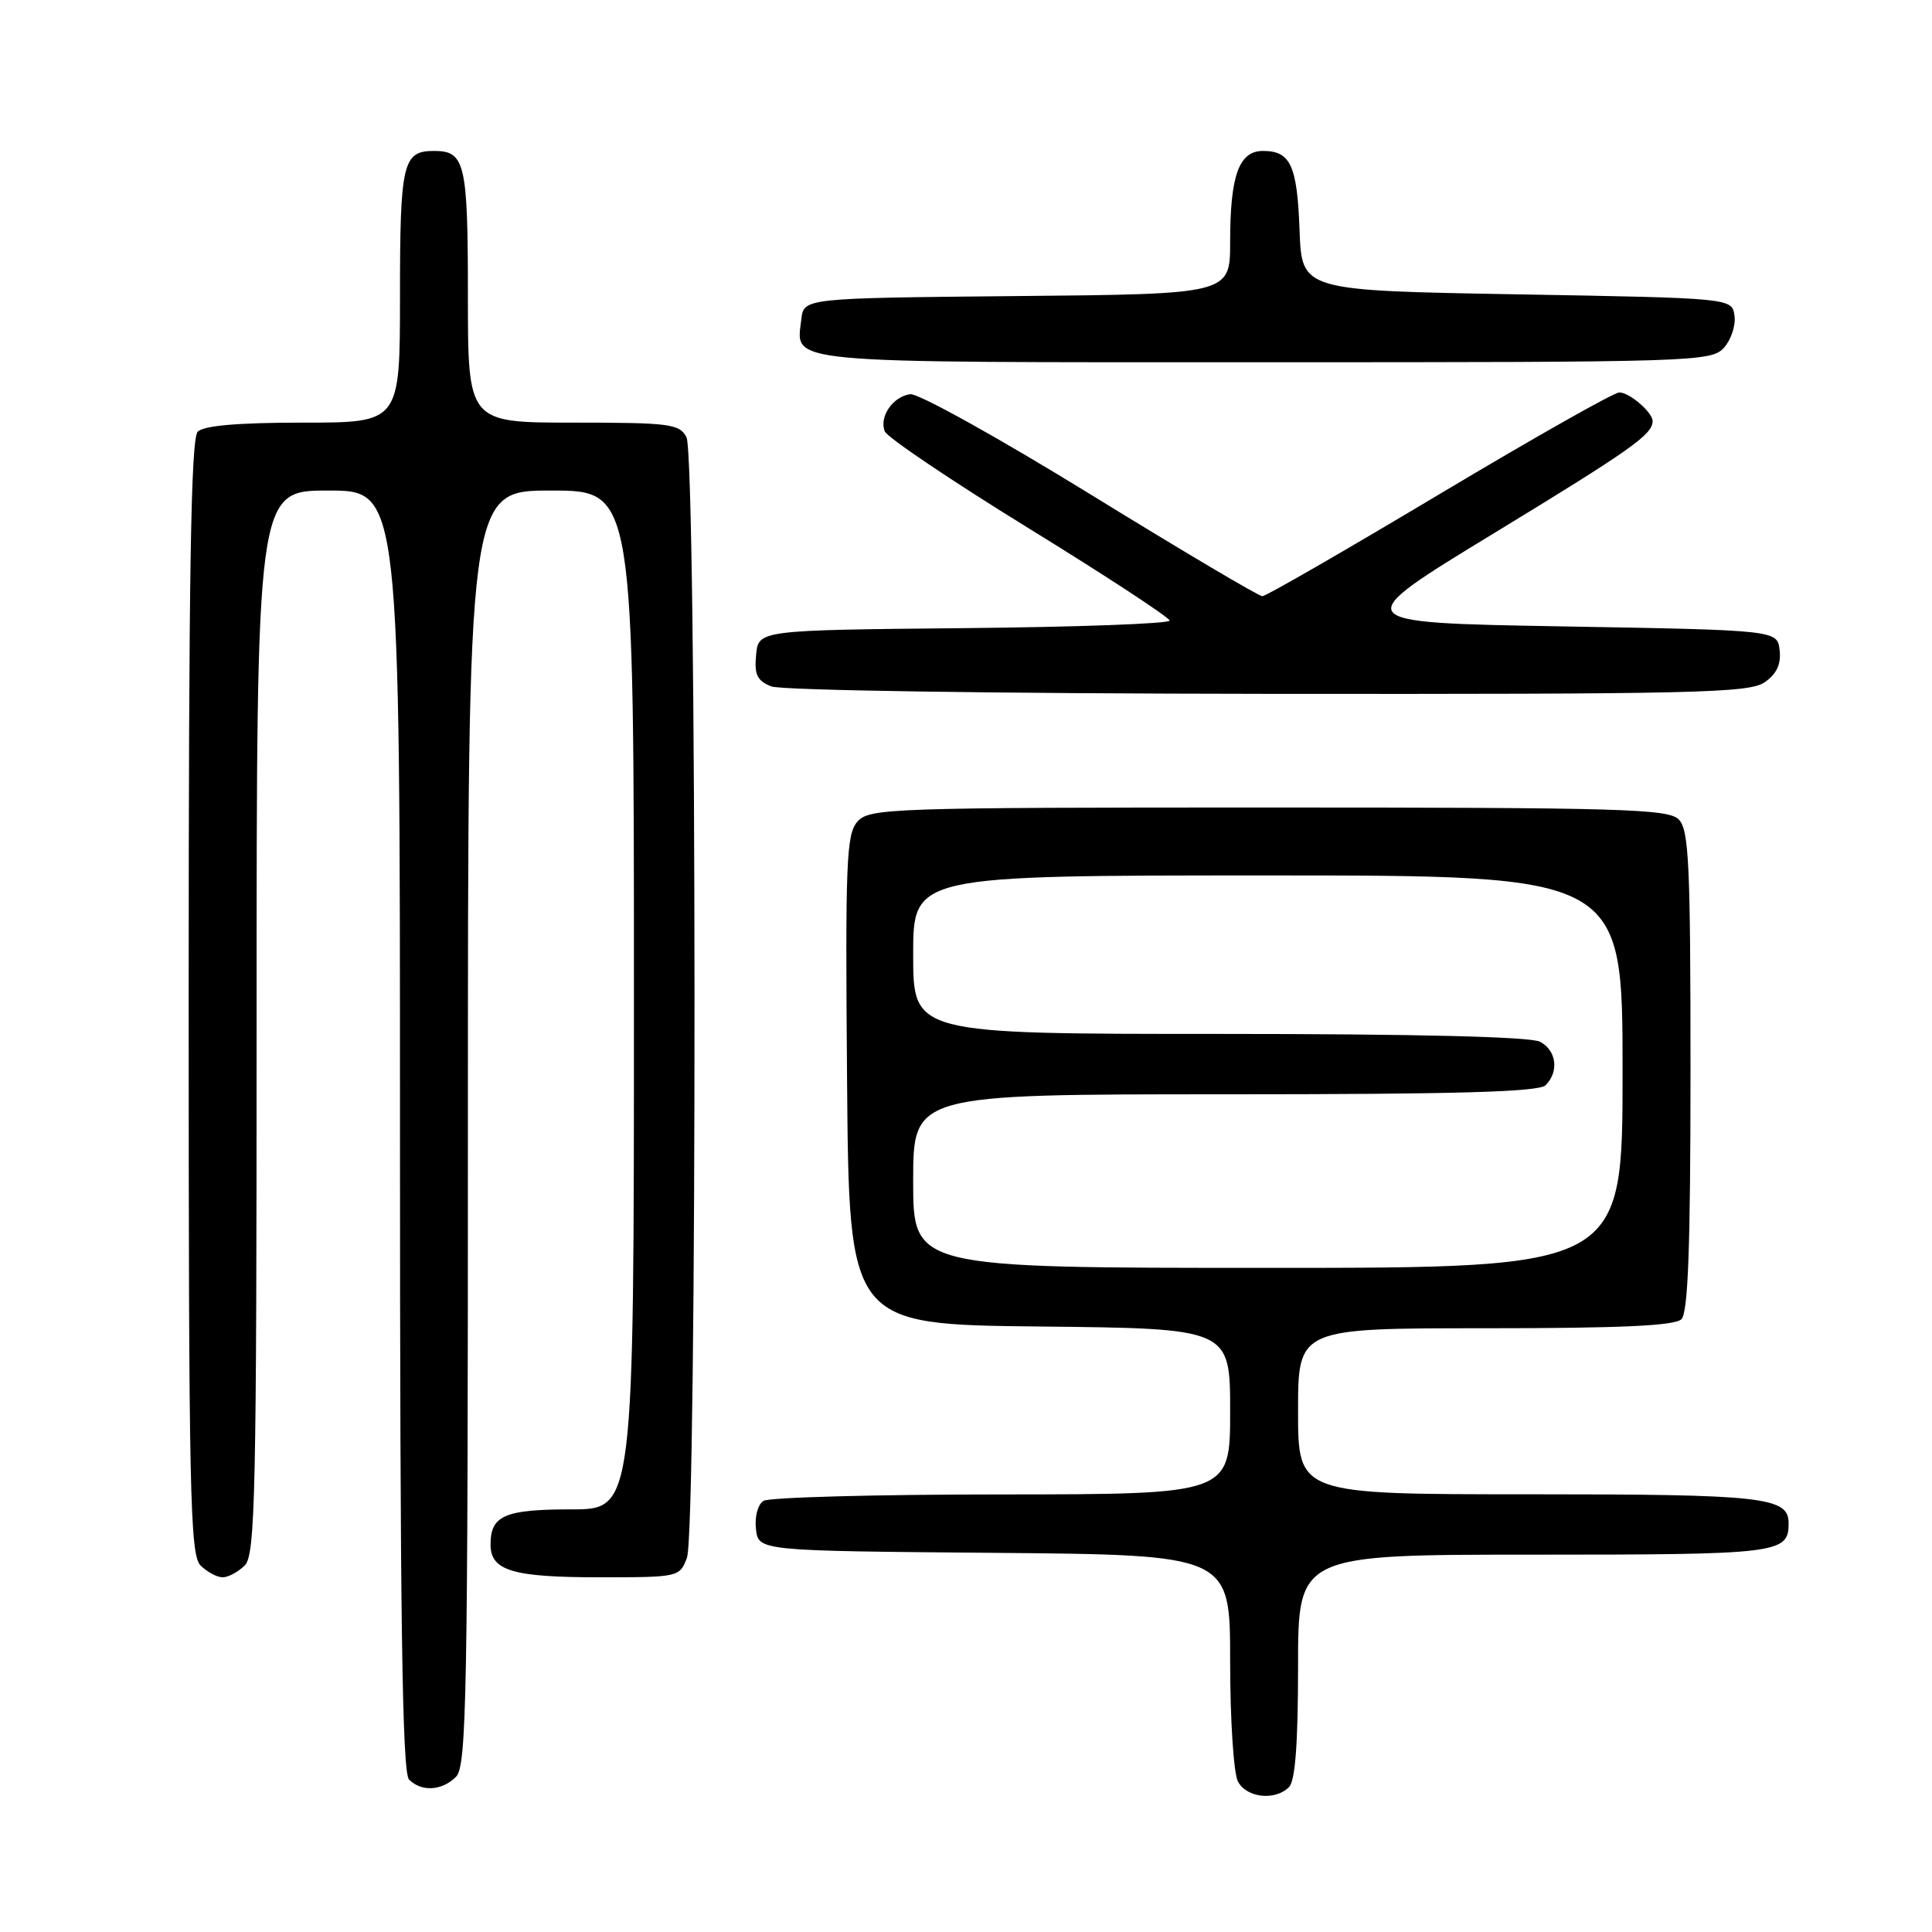 <?xml version="1.0" encoding="UTF-8" standalone="no"?>
<!DOCTYPE svg PUBLIC "-//W3C//DTD SVG 1.1//EN" "http://www.w3.org/Graphics/SVG/1.1/DTD/svg11.dtd" >
<svg xmlns="http://www.w3.org/2000/svg" xmlns:xlink="http://www.w3.org/1999/xlink" version="1.1" viewBox="0 0 256 256">
 <g >
 <path fill="currentColor"
d=" M 170.80 236.80 C 171.63 235.97 172.00 230.98 172.00 220.80 C 172.00 206.00 172.00 206.00 203.30 206.00 C 235.76 206.00 237.00 205.85 237.00 201.84 C 237.00 198.36 233.74 198.00 202.57 198.00 C 172.00 198.00 172.00 198.00 172.00 187.00 C 172.00 176.00 172.00 176.00 196.80 176.00 C 214.76 176.00 221.93 175.67 222.80 174.80 C 223.68 173.92 224.00 165.22 224.00 141.87 C 224.00 114.36 223.79 109.93 222.43 108.57 C 221.04 107.18 214.73 107.00 168.08 107.00 C 118.07 107.00 115.22 107.10 113.64 108.84 C 112.14 110.50 112.00 114.00 112.24 143.09 C 112.50 175.50 112.50 175.50 137.75 175.77 C 163.00 176.03 163.00 176.03 163.00 187.02 C 163.00 198.00 163.00 198.00 132.75 198.02 C 116.11 198.02 101.90 198.41 101.17 198.87 C 100.41 199.35 99.98 200.97 100.17 202.61 C 100.50 205.50 100.50 205.50 131.75 205.76 C 163.00 206.03 163.00 206.03 163.00 220.08 C 163.00 227.85 163.46 235.00 164.04 236.07 C 165.19 238.23 168.96 238.64 170.80 236.80 Z  M 60.43 235.43 C 61.83 234.02 62.00 224.85 62.00 149.43 C 62.00 65.00 62.00 65.00 73.00 65.00 C 84.00 65.00 84.00 65.00 84.00 132.50 C 84.00 200.00 84.00 200.00 75.70 200.00 C 66.86 200.00 65.00 200.81 65.00 204.66 C 65.00 208.13 67.92 209.00 79.46 209.00 C 89.91 209.00 90.06 208.97 91.02 206.43 C 92.40 202.82 92.34 60.51 90.96 57.93 C 90.02 56.16 88.75 56.00 75.96 56.00 C 62.00 56.00 62.00 56.00 62.00 39.20 C 62.00 21.57 61.63 20.00 57.50 20.00 C 53.37 20.00 53.00 21.57 53.00 39.20 C 53.00 56.00 53.00 56.00 40.20 56.00 C 31.58 56.00 27.01 56.39 26.20 57.20 C 25.29 58.11 25.00 76.12 25.00 132.13 C 25.00 197.82 25.17 206.03 26.57 207.43 C 27.44 208.29 28.75 209.00 29.50 209.00 C 30.25 209.00 31.56 208.29 32.43 207.43 C 33.83 206.03 34.00 198.12 34.00 135.43 C 34.00 65.00 34.00 65.00 43.50 65.00 C 53.00 65.00 53.00 65.00 53.00 149.80 C 53.00 214.42 53.29 234.89 54.20 235.80 C 55.86 237.46 58.56 237.30 60.43 235.43 Z  M 233.83 90.40 C 235.43 89.29 236.02 88.01 235.81 86.15 C 235.50 83.50 235.50 83.50 207.00 83.00 C 178.50 82.50 178.50 82.50 198.00 70.63 C 216.15 59.57 218.94 57.60 218.98 55.82 C 219.01 54.67 215.93 52.00 214.57 52.00 C 213.85 52.00 203.12 58.08 190.70 65.50 C 178.29 72.92 167.74 79.00 167.27 79.00 C 166.79 79.00 156.53 72.92 144.45 65.48 C 132.38 58.05 121.65 52.08 120.60 52.23 C 118.30 52.56 116.48 55.21 117.23 57.15 C 117.53 57.94 126.14 63.74 136.37 70.04 C 146.60 76.34 154.97 81.83 154.98 82.23 C 154.99 82.64 142.74 83.09 127.75 83.23 C 100.50 83.50 100.50 83.50 100.19 86.76 C 99.93 89.39 100.32 90.20 102.19 90.95 C 103.52 91.48 131.45 91.90 168.03 91.94 C 224.65 91.99 231.80 91.83 233.83 90.40 Z  M 228.43 46.08 C 229.38 45.03 230.01 43.12 229.83 41.83 C 229.50 39.50 229.50 39.50 201.00 39.00 C 172.50 38.50 172.50 38.50 172.20 30.55 C 171.88 21.89 171.01 20.00 167.35 20.00 C 164.17 20.00 163.00 23.24 163.00 32.05 C 163.00 38.97 163.00 38.97 134.75 39.23 C 106.50 39.50 106.50 39.50 106.18 42.31 C 105.50 48.25 102.84 48.00 167.47 48.00 C 224.57 48.00 226.75 47.93 228.43 46.08 Z  M 121.00 156.50 C 121.00 145.00 121.00 145.00 162.30 145.00 C 193.09 145.00 203.91 144.69 204.80 143.80 C 206.60 142.00 206.25 139.20 204.07 138.04 C 202.82 137.37 187.62 137.00 161.57 137.00 C 121.00 137.00 121.00 137.00 121.00 126.50 C 121.00 116.00 121.00 116.00 168.00 116.00 C 215.00 116.00 215.00 116.00 215.00 142.00 C 215.00 168.00 215.00 168.00 168.00 168.00 C 121.00 168.00 121.00 168.00 121.00 156.50 Z "/>
</g>
</svg>